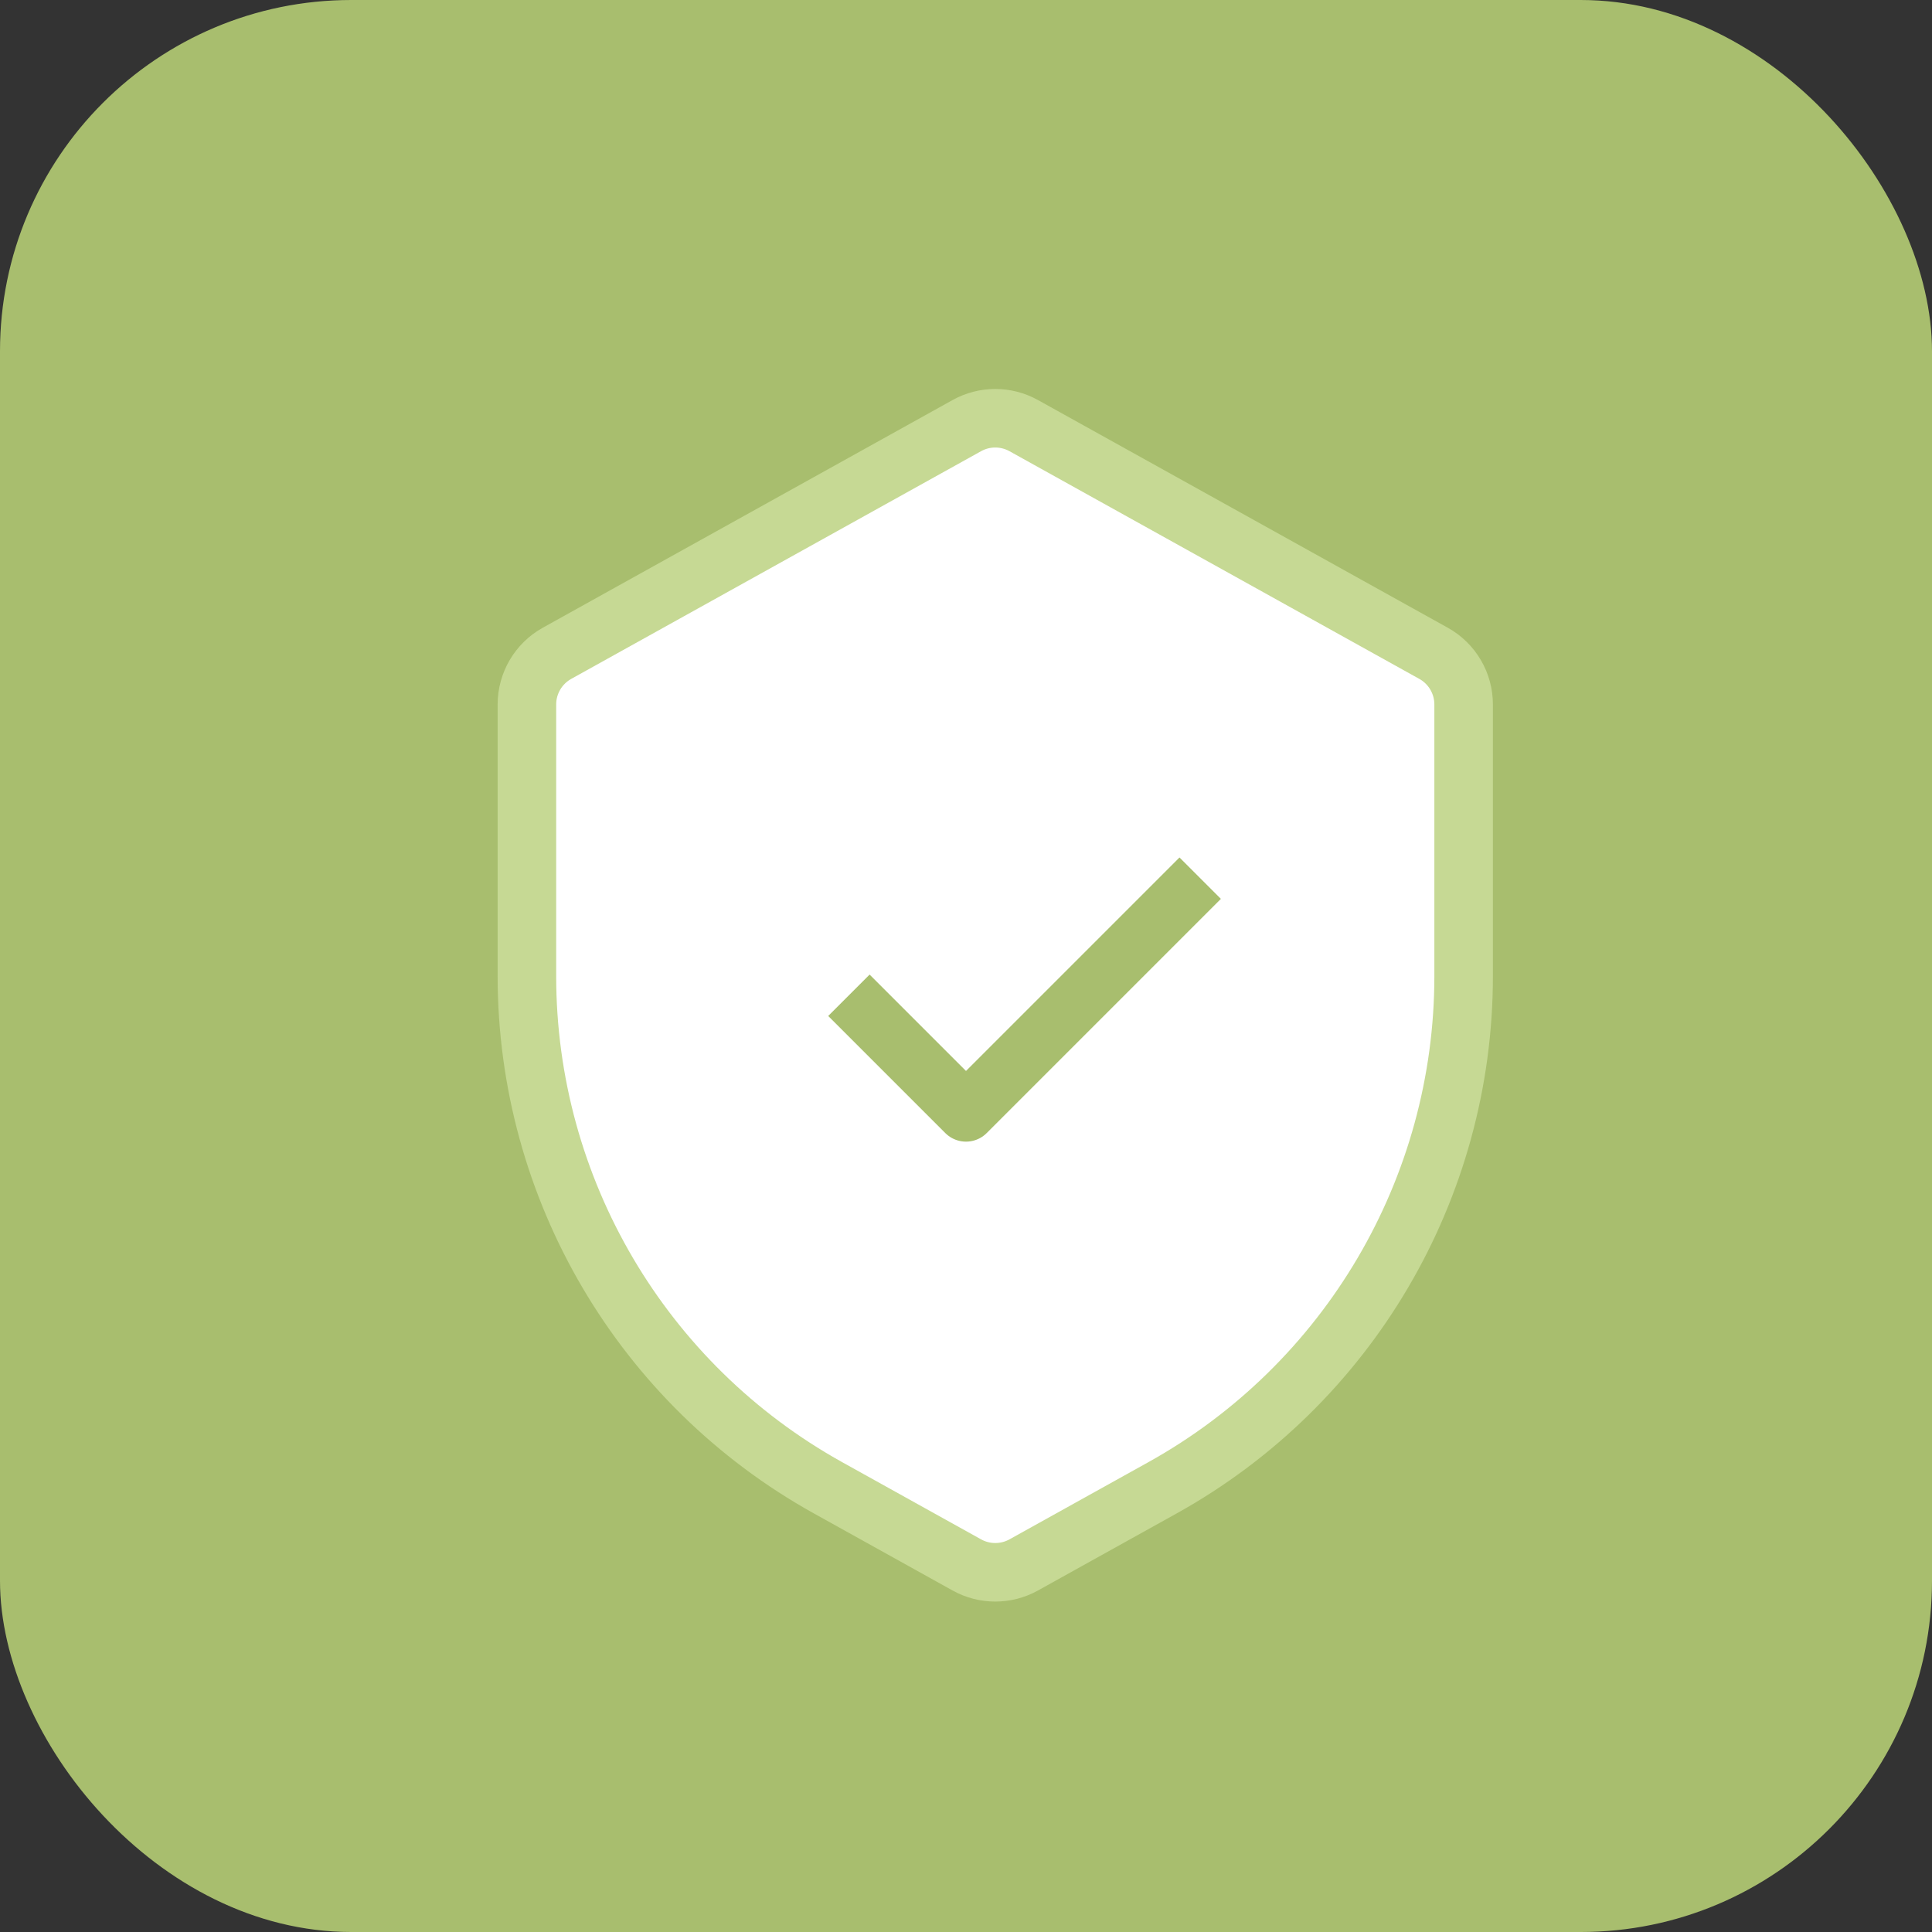 <svg width="33" height="33" viewBox="0 0 33 33" fill="none" xmlns="http://www.w3.org/2000/svg">
<rect x="0" y="0" width="33" height="33" fill="#333333" stroke="none"/>
<rect width="33" height="33" rx="6" fill="#A8BE6E"/>
<path d="M9 12.033C9 11.67 9.197 11.335 9.514 11.159L16.514 7.27C16.816 7.102 17.184 7.102 17.486 7.27L24.486 11.159C24.803 11.335 25 11.67 25 12.033V16.672C25 20.303 23.031 23.649 19.856 25.413L17.486 26.73C17.184 26.898 16.816 26.898 16.514 26.73L14.144 25.413C10.969 23.649 9 20.303 9 16.672V12.033Z" fill="white" stroke="#C6D994" strokeWidth="1.5"/>
<path d="M14.5 17L16.5 19L20.5 15" stroke="#A8BE6E" strokeWidth="1.5" strokeLinecap="round" stroke-linejoin="round"/>
</svg>

